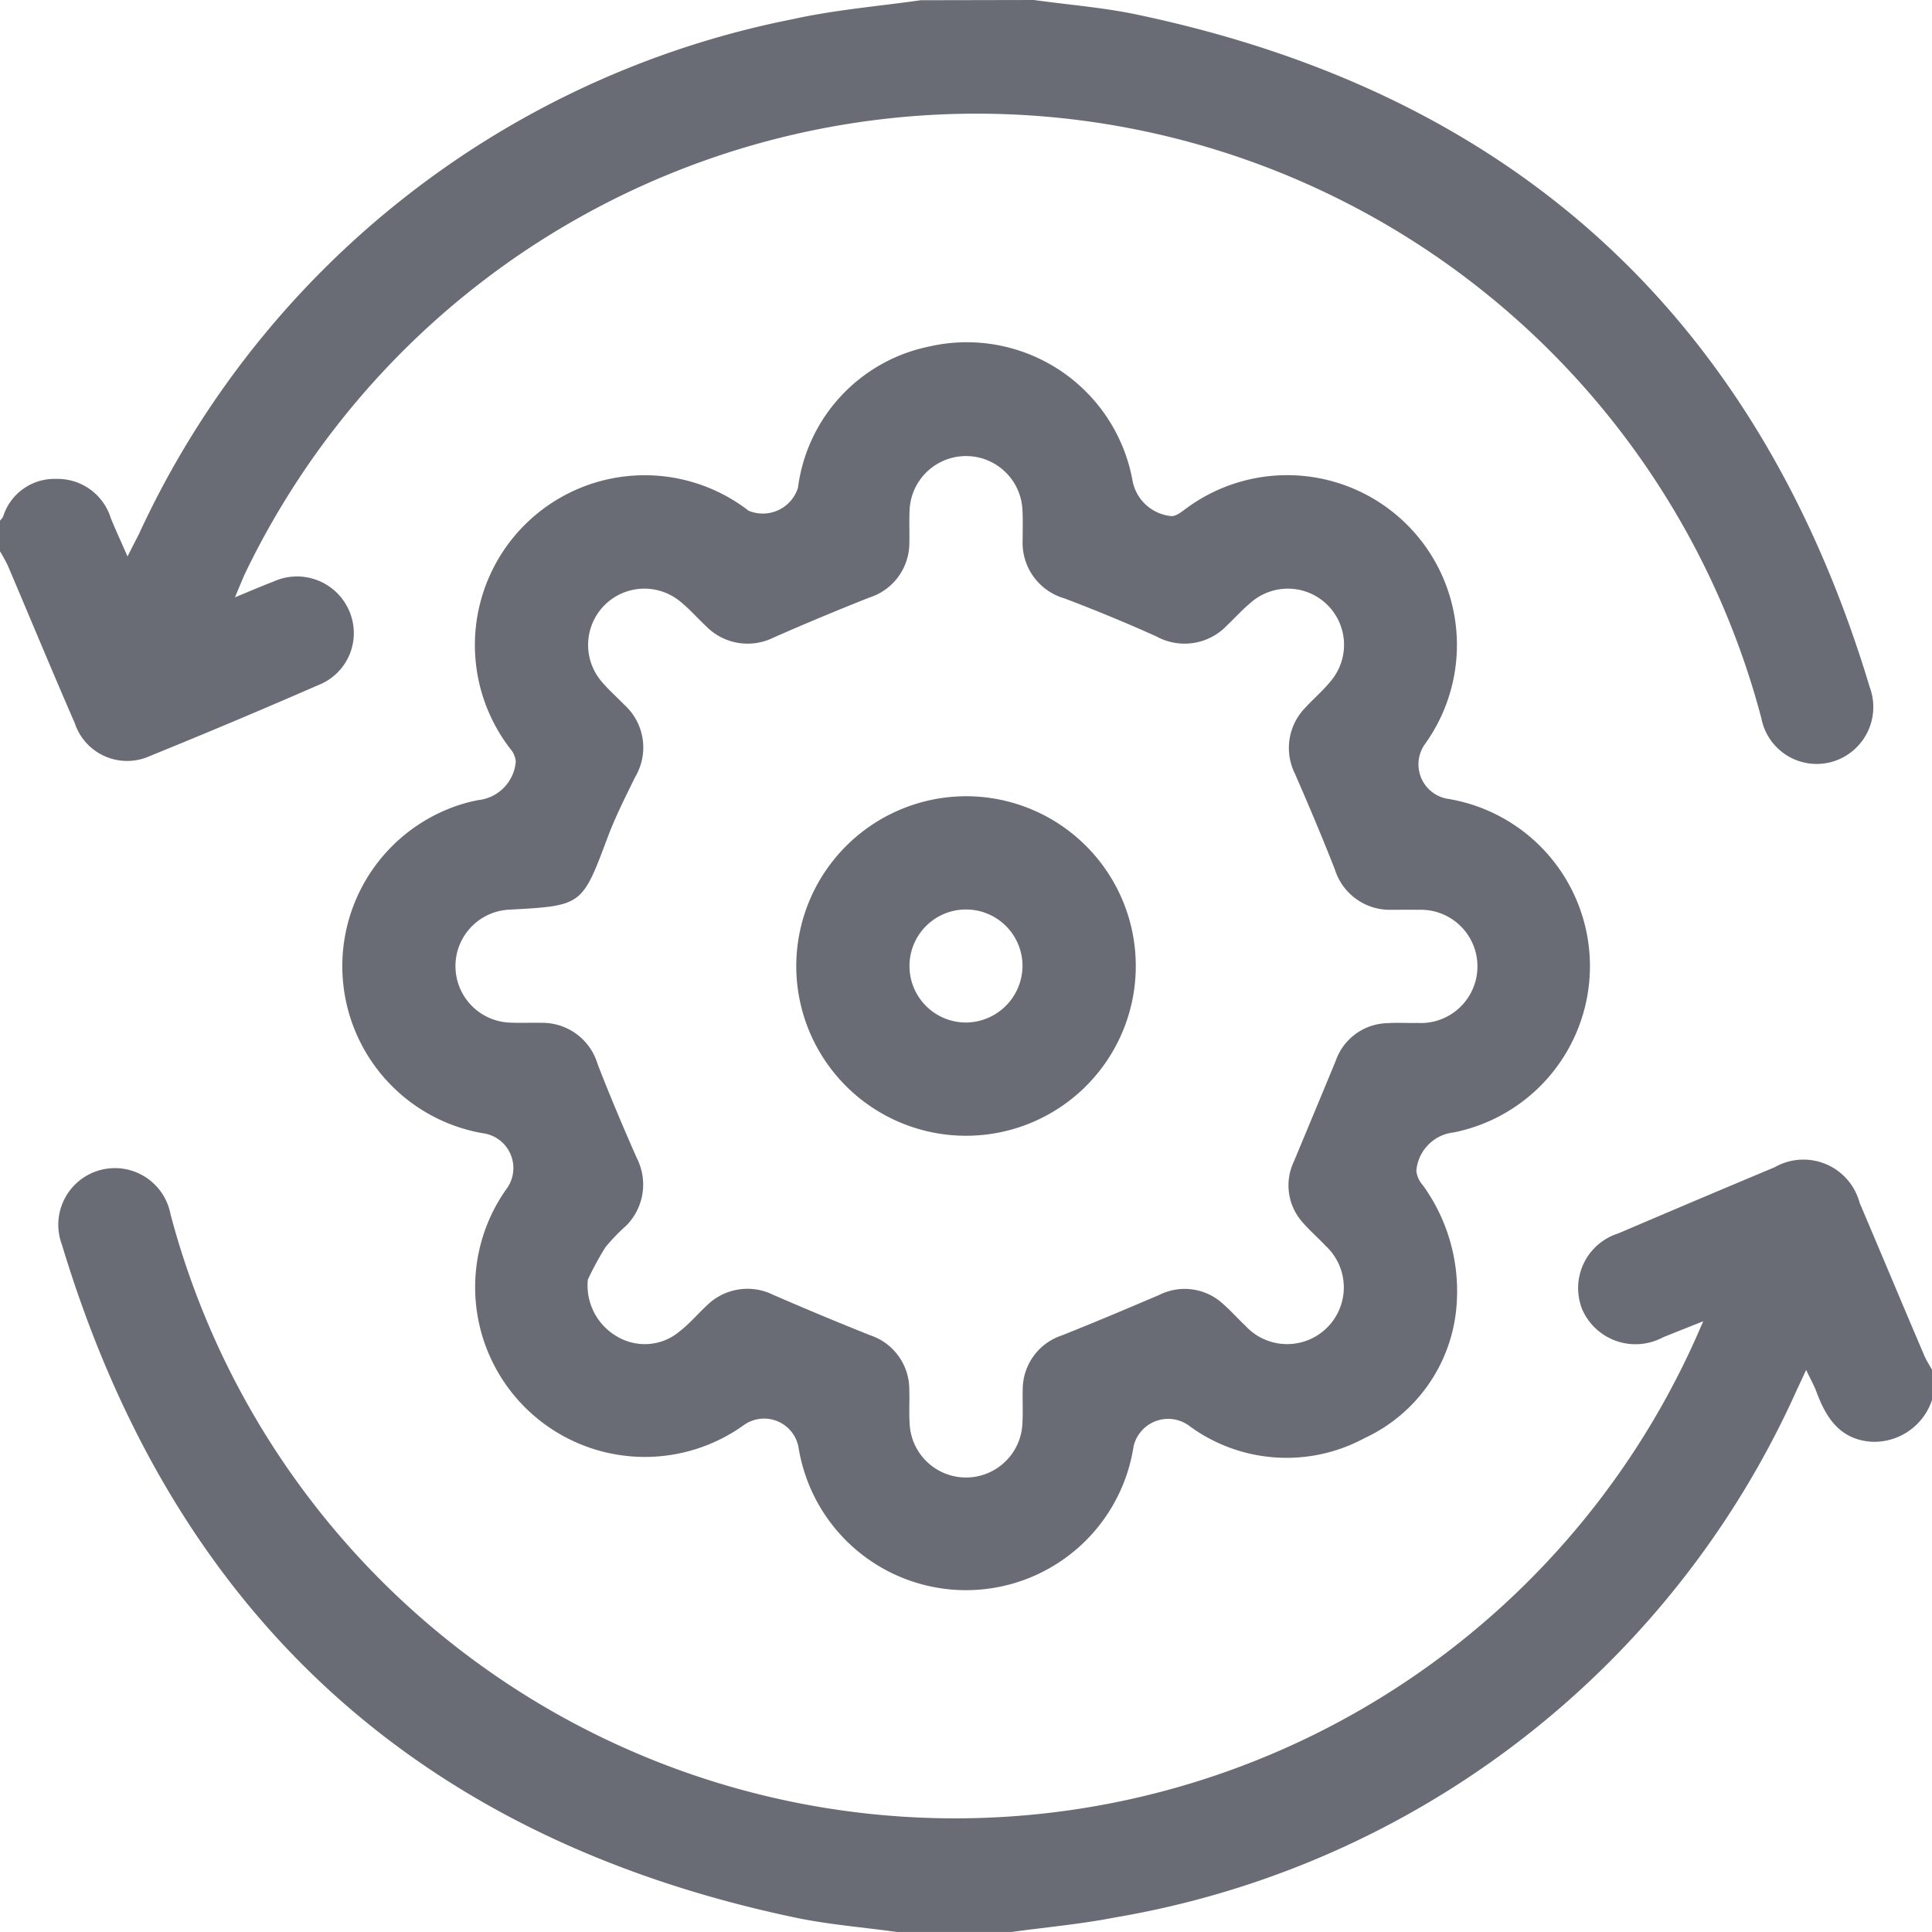 <svg id="Group_287" data-name="Group 287" xmlns="http://www.w3.org/2000/svg" width="50.826" height="50.825" viewBox="0 0 50.826 50.825">
  <path id="Path_137" data-name="Path 137" d="M2013.8,1015.9c-.929-.13-1.871-.2-2.787-.4q-14.826-3.157-19.206-17.68a1.489,1.489,0,1,1,2.854-.81,21.348,21.348,0,0,0,40.117,3.29l.206-.47c-.413.165-.738.292-1.06.423a1.529,1.529,0,0,1-2.126-.741,1.508,1.508,0,0,1,.954-1.994q2.05-.877,4.107-1.738a1.529,1.529,0,0,1,2.238.932c.569,1.337,1.129,2.678,1.7,4.016.056.131.136.252.205.378v.794a1.6,1.6,0,0,1-1.586,1.1c-.822-.055-1.192-.61-1.448-1.3-.069-.184-.167-.357-.277-.59-.108.232-.176.382-.247.53a24.063,24.063,0,0,1-17.922,13.872c-.9.177-1.827.259-2.741.385Z" transform="translate(-1990.176 -965.071)" fill="#696b75"/>
  <path id="Path_138" data-name="Path 138" d="M2007.2,765c.93.13,1.872.2,2.787.4q14.829,3.149,19.2,17.675a1.5,1.5,0,0,1-.959,1.957,1.482,1.482,0,0,1-1.891-1.137,21.354,21.354,0,0,0-39.868-3.854c-.09.188-.165.384-.288.673.406-.167.715-.3,1.03-.422a1.494,1.494,0,0,1,1.963.75,1.468,1.468,0,0,1-.795,1.979q-2.2.96-4.428,1.865a1.452,1.452,0,0,1-1.985-.864c-.6-1.378-1.174-2.766-1.763-4.149a4.218,4.218,0,0,0-.207-.376V778.7a.522.522,0,0,0,.087-.112,1.414,1.414,0,0,1,1.4-.989,1.463,1.463,0,0,1,1.43,1.027c.128.314.271.622.442,1.013.125-.247.212-.418.3-.589a24.075,24.075,0,0,1,17.192-13.544c1.108-.246,2.25-.34,3.376-.5Z" transform="translate(-1980 -765)" fill="#696b75"/>
  <path id="Path_139" data-name="Path 139" d="M2077.281,858.1a4.194,4.194,0,0,1-2.426,3.612,4.318,4.318,0,0,1-4.645-.344.933.933,0,0,0-1.434.565,4.461,4.461,0,0,1-8.815.016.92.92,0,0,0-1.423-.589,4.465,4.465,0,0,1-6.26-6.2.924.924,0,0,0-.624-1.468,4.461,4.461,0,0,1-.4-8.7c.1-.026.193-.046.29-.064a1.11,1.11,0,0,0,.98-1.013.593.593,0,0,0-.147-.339,4.467,4.467,0,0,1,6.27-6.261.97.97,0,0,0,1.3-.6,4.361,4.361,0,0,1,3.452-3.719,4.431,4.431,0,0,1,5.345,3.5,1.148,1.148,0,0,0,1.031.962c.138,0,.287-.132.416-.224a4.466,4.466,0,0,1,6.266,6.2.919.919,0,0,0,.573,1.459,4.461,4.461,0,0,1,.165,8.779,1.106,1.106,0,0,0-.98,1.013.686.686,0,0,0,.174.379A4.748,4.748,0,0,1,2077.281,858.1Zm-22.861-.557a1.549,1.549,0,0,0,.83,1.531,1.418,1.418,0,0,0,1.584-.169c.259-.2.476-.458.718-.683a1.523,1.523,0,0,1,1.743-.279q1.268.552,2.554,1.065a1.5,1.5,0,0,1,1.027,1.43c.01.3-.01.6.009.893a1.485,1.485,0,0,0,2.967,0c.018-.3,0-.6.008-.893a1.5,1.5,0,0,1,1.031-1.427c.857-.341,1.706-.7,2.555-1.062a1.49,1.49,0,0,1,1.7.248c.2.176.374.375.567.555a1.491,1.491,0,1,0,2.113-2.1c-.192-.205-.406-.39-.589-.6a1.458,1.458,0,0,1-.242-1.618c.366-.882.736-1.763,1.1-2.648a1.475,1.475,0,0,1,1.357-.989c.263-.018.529,0,.794-.006a1.49,1.49,0,1,0,.021-2.976c-.248-.005-.5,0-.744,0a1.515,1.515,0,0,1-1.453-1.067c-.331-.843-.683-1.678-1.046-2.508a1.519,1.519,0,0,1,.27-1.743c.225-.243.479-.46.685-.717a1.478,1.478,0,0,0-2.093-2.069c-.23.187-.43.411-.646.616a1.538,1.538,0,0,1-1.864.295q-1.194-.536-2.418-1a1.522,1.522,0,0,1-1.1-1.531c0-.265.01-.53-.005-.794a1.486,1.486,0,0,0-2.969,0c-.014.281,0,.562-.006.843a1.51,1.51,0,0,1-1.055,1.461q-1.263.5-2.508,1.047a1.532,1.532,0,0,1-1.782-.291c-.229-.215-.437-.455-.681-.651a1.481,1.481,0,0,0-2.059,2.116c.18.214.394.4.587.6a1.516,1.516,0,0,1,.284,1.9c-.253.519-.517,1.036-.719,1.575-.677,1.806-.667,1.81-2.577,1.913a1.487,1.487,0,0,0-.02,2.971c.28.016.562,0,.843.007a1.517,1.517,0,0,1,1.487,1.09c.322.829.668,1.649,1.027,2.462a1.535,1.535,0,0,1-.277,1.785,4.946,4.946,0,0,0-.549.571A8.452,8.452,0,0,0,2054.42,857.542Z" transform="translate(-2038.955 -823.88)" fill="#696b75"/>
  <path id="Path_140" data-name="Path 140" d="M2142.753,923.261a4.466,4.466,0,1,1-4.491,4.415A4.475,4.475,0,0,1,2142.753,923.261Zm1.461,4.471a1.487,1.487,0,1,0-1.48,1.482A1.5,1.5,0,0,0,2144.214,927.731Z" transform="translate(-2117.314 -902.314)" fill="#696b75"/>
</svg>
